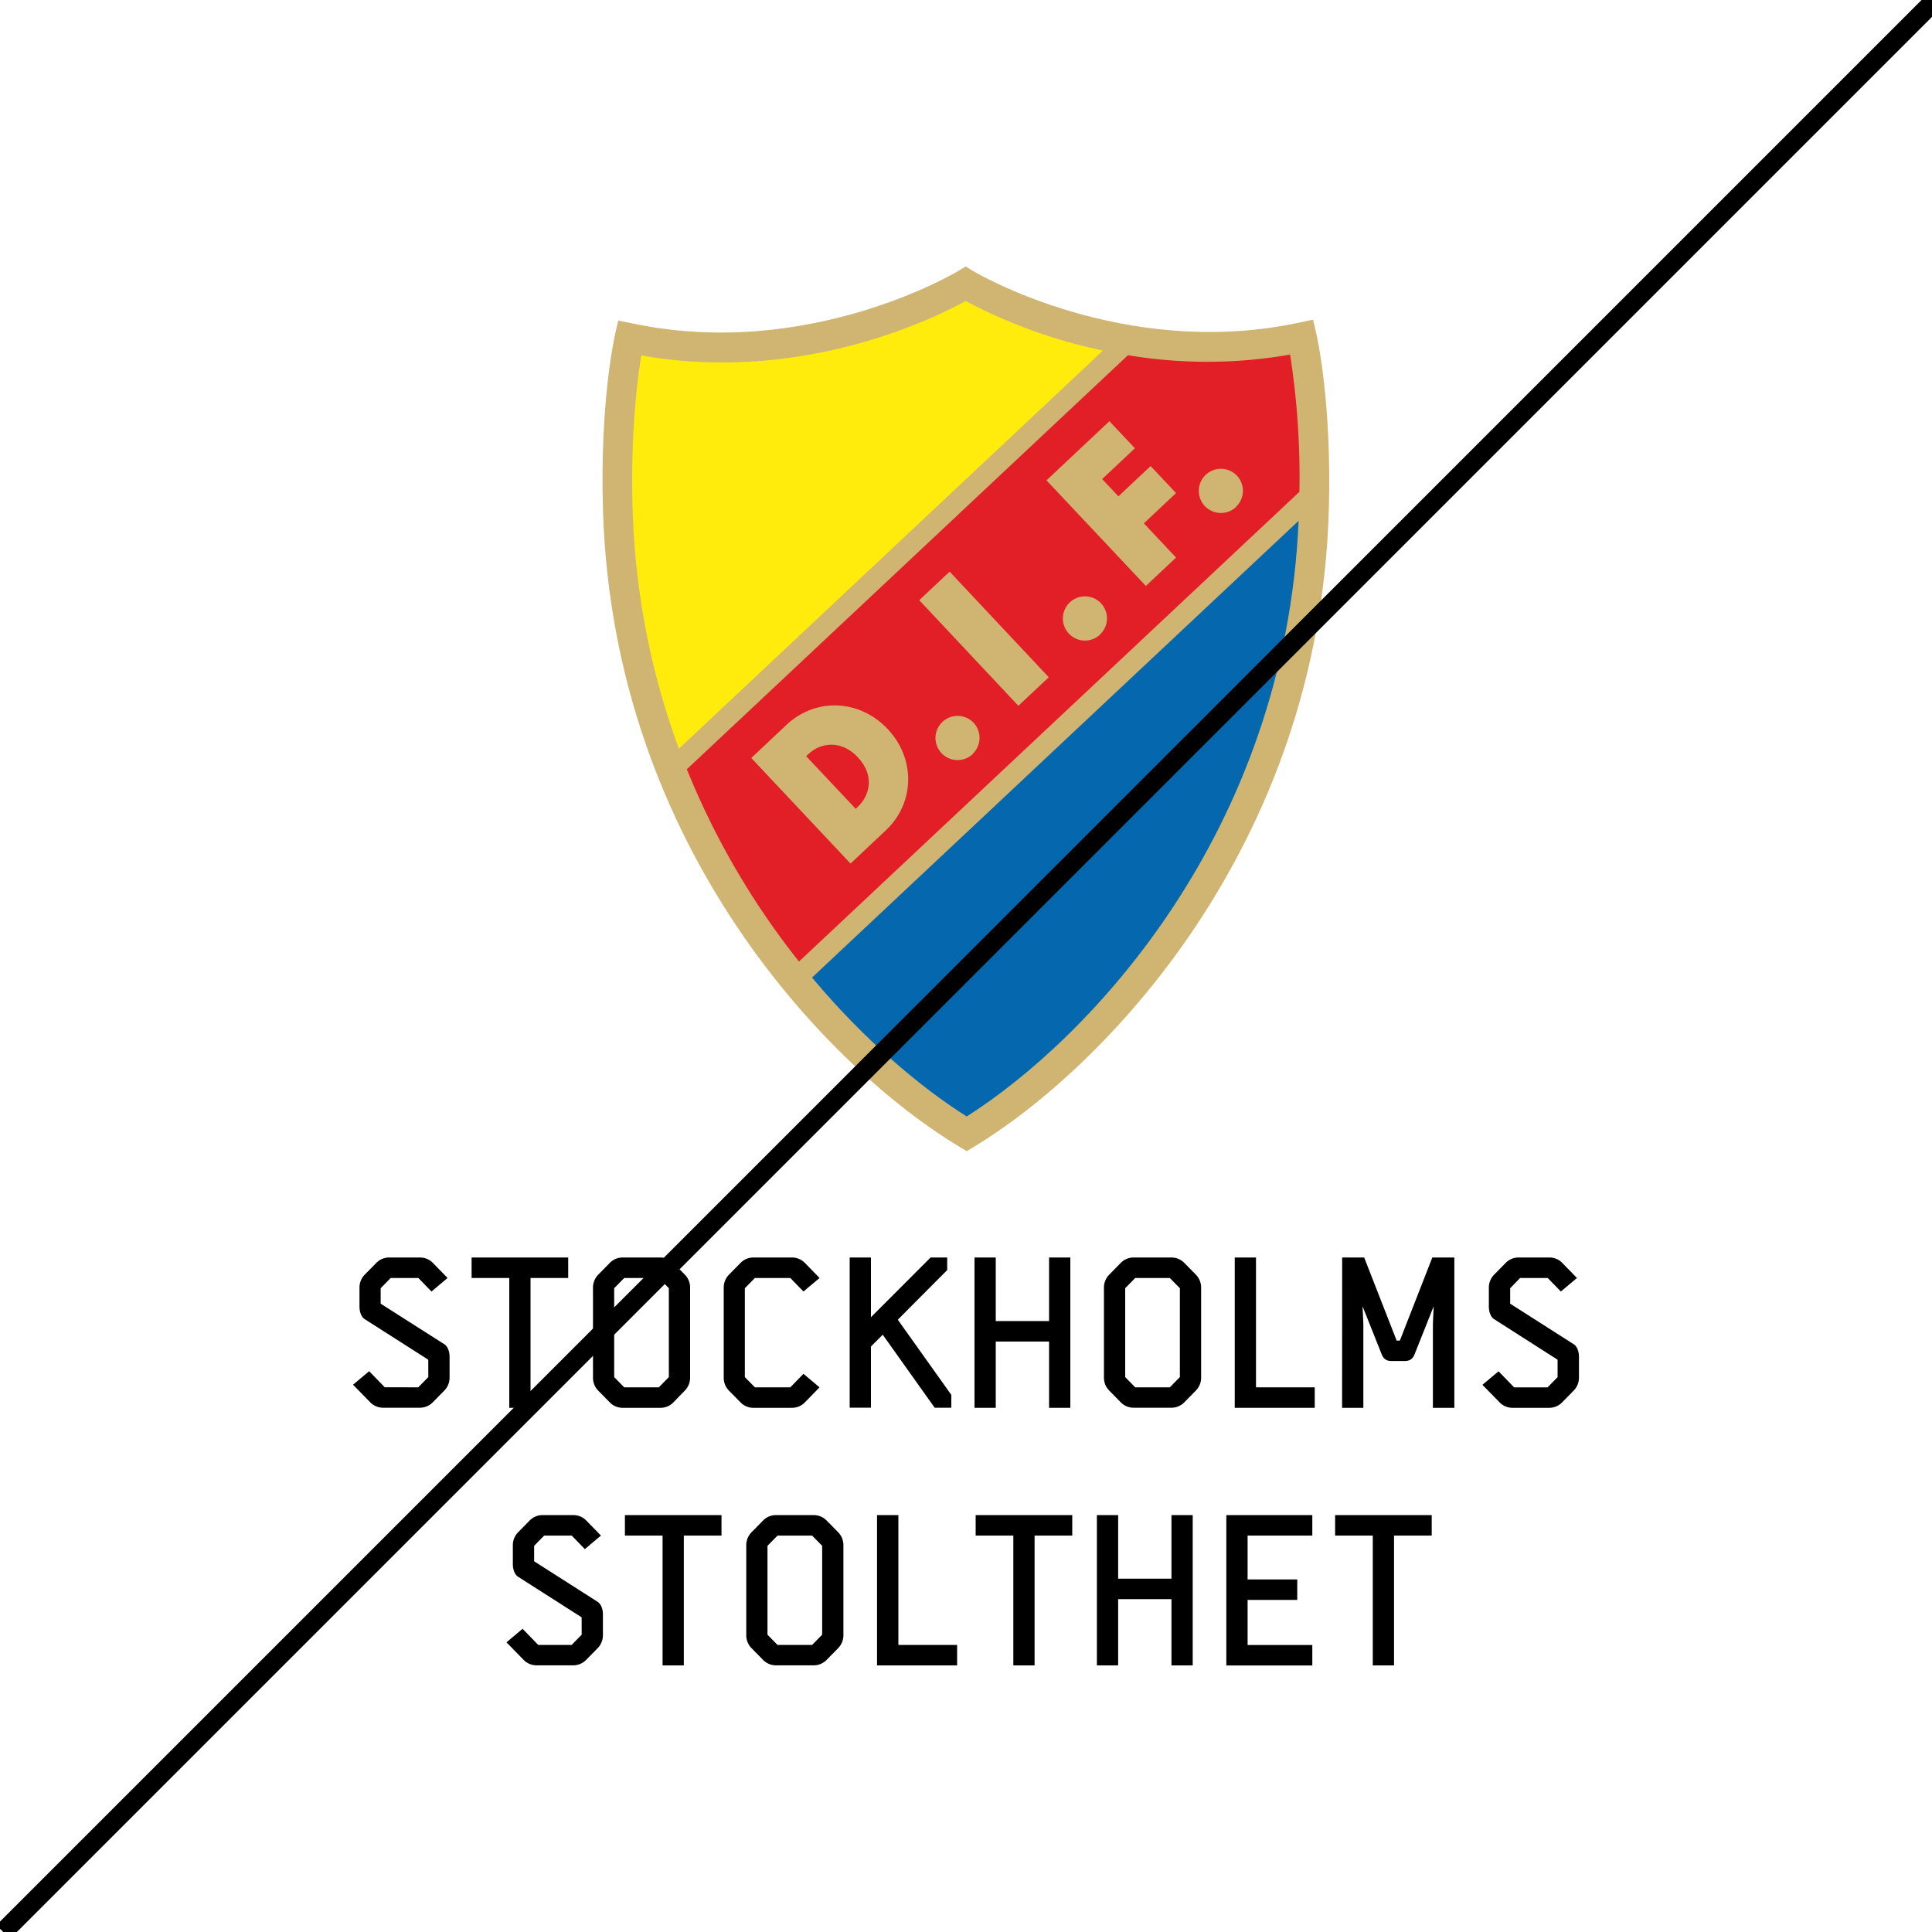 <svg xmlns="http://www.w3.org/2000/svg" viewBox="0 0 600 600"><defs><style>.cls-1{fill:#fff;}.cls-2{fill:#cfb571;}.cls-3{fill:#ffec0d;}.cls-4{fill:#0568af;}.cls-5{fill:#e21f26;}.cls-6{fill:none;stroke:#000;stroke-miterlimit:10;stroke-width:6px;}</style></defs><title>do&amp;apos;s_don&amp;apos;ts_typografi_outline</title><g id="Layer_1" data-name="Layer 1"><rect class="cls-1" width="600" height="600"/><g id="Guld_sköld" data-name="Guld sköld"><path class="cls-2" d="M408.8,103.67l-1-4.4-4.42.94c-54.62,11.66-100.63-15.7-101.09-16l-2.4-1.45-2.39,1.46c-.46.27-46.4,27.76-101,16.24L192,99.55l-1,4.4c-.19.84-4.77,21.15-3.73,54.7,3.26,105.23,71,173.61,110.58,197.43l2.38,1.43,2.38-1.44c39.47-23.92,107.08-92.48,110.07-197.72C413.63,124.8,409,104.51,408.8,103.67Z"/></g><path class="cls-3" d="M342.53,108.87a162.1,162.1,0,0,1-42.64-15.39c-10.22,5.62-51.12,25.64-100.72,16.91-1.25,7.54-3.42,24.49-2.69,48a234,234,0,0,0,14.36,74.12Z"/><path class="cls-4" d="M300.22,346.73c37.69-23.91,98.87-87.87,103.08-185L252.18,303.59C268.69,323.32,286.11,337.82,300.22,346.73Z"/><path class="cls-5" d="M251.06,234.18l-.7.66,15.38,16.35.63-.6c3.75-3.53,5.4-9.75,0-15.45C261.5,229.92,255.1,230.38,251.06,234.18Z"/><path class="cls-5" d="M400.66,110.12a149.38,149.38,0,0,1-50.36.19l-137,128.59a241.49,241.49,0,0,0,34.83,59.72L403.55,152.74A248.29,248.29,0,0,0,400.66,110.12ZM275.08,257.89l-10.94,10.29L233.32,235.4l10.94-10.29c9.13-8.58,22.77-7.9,31.43,1.32S284.16,249.34,275.08,257.89Zm27-23.7a6.86,6.86,0,1,1,.31-9.69A6.86,6.86,0,0,1,302,234.18Zm14.18-15-30.78-32.8,9.44-8.86,30.78,32.8Zm25.38-22.12a6.86,6.86,0,1,1,.31-9.69A6.86,6.86,0,0,1,341.6,197.06Zm23.59-23.91-9.37,8.81L325,149.18l19.54-18.37,7.91,8.41-10.17,9.56,5.06,5.36,10-9.4,7.89,8.39-10,9.4Zm18.63-15.71a6.86,6.86,0,1,1,.31-9.69A6.86,6.86,0,0,1,383.82,157.43Z"/><path d="M133,422.27l-19.74-12.6c-1.14-.72-1.62-2.46-1.62-3.84v-6.12a5.72,5.72,0,0,1,1.62-3.84l3.72-3.78a5.54,5.54,0,0,1,3.9-1.56h9.54a5.54,5.54,0,0,1,3.9,1.56l4.68,4.8-5,4.2-4.08-4.2h-8.58l-3.12,3.18v4.8L138,417.47c1.14.72,1.62,2.46,1.62,3.84V428a5.72,5.72,0,0,1-1.62,3.84l-3.72,3.78a5.54,5.54,0,0,1-3.9,1.56H119a5.54,5.54,0,0,1-3.9-1.56l-5.46-5.58,5-4.2,4.86,5H129.9l3.12-3.18Z"/><path d="M146.46,390.53h30v6.36h-11.7v40.32h-6.6V396.89h-11.7Z"/><path d="M205.08,390.53a5.54,5.54,0,0,1,3.9,1.56l3.72,3.78a5.72,5.72,0,0,1,1.62,3.84V428a5.72,5.72,0,0,1-1.62,3.84L209,435.65a5.54,5.54,0,0,1-3.9,1.56h-11.7a5.54,5.54,0,0,1-3.9-1.56l-3.72-3.78a5.72,5.72,0,0,1-1.62-3.84V399.71a5.72,5.72,0,0,1,1.62-3.84l3.72-3.78a5.54,5.54,0,0,1,3.9-1.56Zm-11.22,40.32H204.6l3.12-3.18v-27.6l-3.12-3.18H193.86l-3.12,3.18v27.6Z"/><path d="M254.52,430.85l-4.68,4.8a5.54,5.54,0,0,1-3.9,1.56H234a5.54,5.54,0,0,1-3.9-1.56l-3.72-3.78a5.72,5.72,0,0,1-1.62-3.84V399.71a5.72,5.72,0,0,1,1.62-3.84l3.72-3.78a5.54,5.54,0,0,1,3.9-1.56h11.94a5.54,5.54,0,0,1,3.9,1.56l4.68,4.8-5,4.2-4.08-4.2h-11l-3.12,3.18v27.6l3.12,3.18h11l4.08-4.2Z"/><path d="M278.82,409.85l16.62,23.34v4h-5.16l-16.14-22.68-3.66,3.66v19h-6.6V390.53h6.6v18.54L289,390.53h5.16v3.9Z"/><path d="M325.8,416.63H309.24v20.58h-6.6V390.53h6.6v19.74H325.8V390.53h6.6v46.68h-6.6Z"/><path d="M363.78,390.53a5.54,5.54,0,0,1,3.9,1.56l3.72,3.78a5.72,5.72,0,0,1,1.62,3.84V428a5.72,5.72,0,0,1-1.62,3.84l-3.72,3.78a5.54,5.54,0,0,1-3.9,1.56h-11.7a5.54,5.54,0,0,1-3.9-1.56l-3.72-3.78a5.72,5.72,0,0,1-1.62-3.84V399.71a5.72,5.72,0,0,1,1.62-3.84l3.72-3.78a5.54,5.54,0,0,1,3.9-1.56Zm-11.22,40.32H363.3l3.12-3.18v-27.6l-3.12-3.18H352.56l-3.12,3.18v27.6Z"/><path d="M383.46,390.53h6.6v40.32H408.3v6.36H383.46Z"/><path d="M416.82,390.53h6.84l10.08,25.8h1l10.08-25.8h6.84v46.68H445v-26l.24-5.52-5.76,14.46c-.48,1.38-1.2,2.52-3.12,2.52h-4.32c-1.92,0-2.64-1.14-3.12-2.52l-5.76-14.46.24,5.52v26h-6.6Z"/><path d="M483.72,422.27,464,409.67c-1.14-.72-1.62-2.46-1.62-3.84v-6.12a5.72,5.72,0,0,1,1.62-3.84l3.72-3.78a5.54,5.54,0,0,1,3.9-1.56h9.54a5.54,5.54,0,0,1,3.9,1.56l4.68,4.8-5,4.2-4.08-4.2h-8.58L469,400.07v4.8l19.74,12.6c1.14.72,1.62,2.46,1.62,3.84V428a5.72,5.72,0,0,1-1.62,3.84L485,435.65a5.54,5.54,0,0,1-3.9,1.56H469.74a5.54,5.54,0,0,1-3.9-1.56l-5.46-5.58,5-4.2,4.86,5H480.6l3.12-3.18Z"/><path d="M180.63,502.27l-19.74-12.6c-1.14-.72-1.62-2.46-1.62-3.84v-6.12a5.72,5.72,0,0,1,1.62-3.84l3.72-3.78a5.54,5.54,0,0,1,3.9-1.56h9.54a5.54,5.54,0,0,1,3.9,1.56l4.68,4.8-5,4.2-4.08-4.2H169l-3.12,3.18v4.8l19.74,12.6c1.14.72,1.62,2.46,1.62,3.84V508a5.72,5.72,0,0,1-1.62,3.84l-3.72,3.78a5.54,5.54,0,0,1-3.9,1.56H166.65a5.54,5.54,0,0,1-3.9-1.56l-5.46-5.58,5-4.2,4.86,5h10.38l3.12-3.18Z"/><path d="M194.07,470.53h30v6.36h-11.7v40.32h-6.6V476.89h-11.7Z"/><path d="M252.69,470.53a5.54,5.54,0,0,1,3.9,1.56l3.72,3.78a5.72,5.72,0,0,1,1.62,3.84V508a5.72,5.72,0,0,1-1.62,3.84l-3.72,3.78a5.54,5.54,0,0,1-3.9,1.56H241a5.54,5.54,0,0,1-3.9-1.56l-3.72-3.78a5.72,5.72,0,0,1-1.62-3.84V479.71a5.72,5.72,0,0,1,1.62-3.84l3.72-3.78a5.54,5.54,0,0,1,3.9-1.56Zm-11.22,40.32h10.74l3.12-3.18v-27.6l-3.12-3.18H241.47l-3.12,3.18v27.6Z"/><path d="M272.37,470.53H279v40.32h18.24v6.36H272.37Z"/><path d="M303,470.53h30v6.36h-11.7v40.32h-6.6V476.89H303Z"/><path d="M363.81,496.63H347.25v20.58h-6.6V470.53h6.6v19.74h16.56V470.53h6.6v46.68h-6.6Z"/><path d="M380.85,470.53h26.7v6.36h-20.1v13.62h15.42v6.36H387.45v14h20.1v6.36h-26.7Z"/><path d="M414.63,470.53h30v6.36h-11.7v40.32h-6.6V476.89h-11.7Z"/></g><g id="Don_t" data-name="Don&apos;t"><line class="cls-6" x1="1" y1="600" x2="601"/></g></svg>